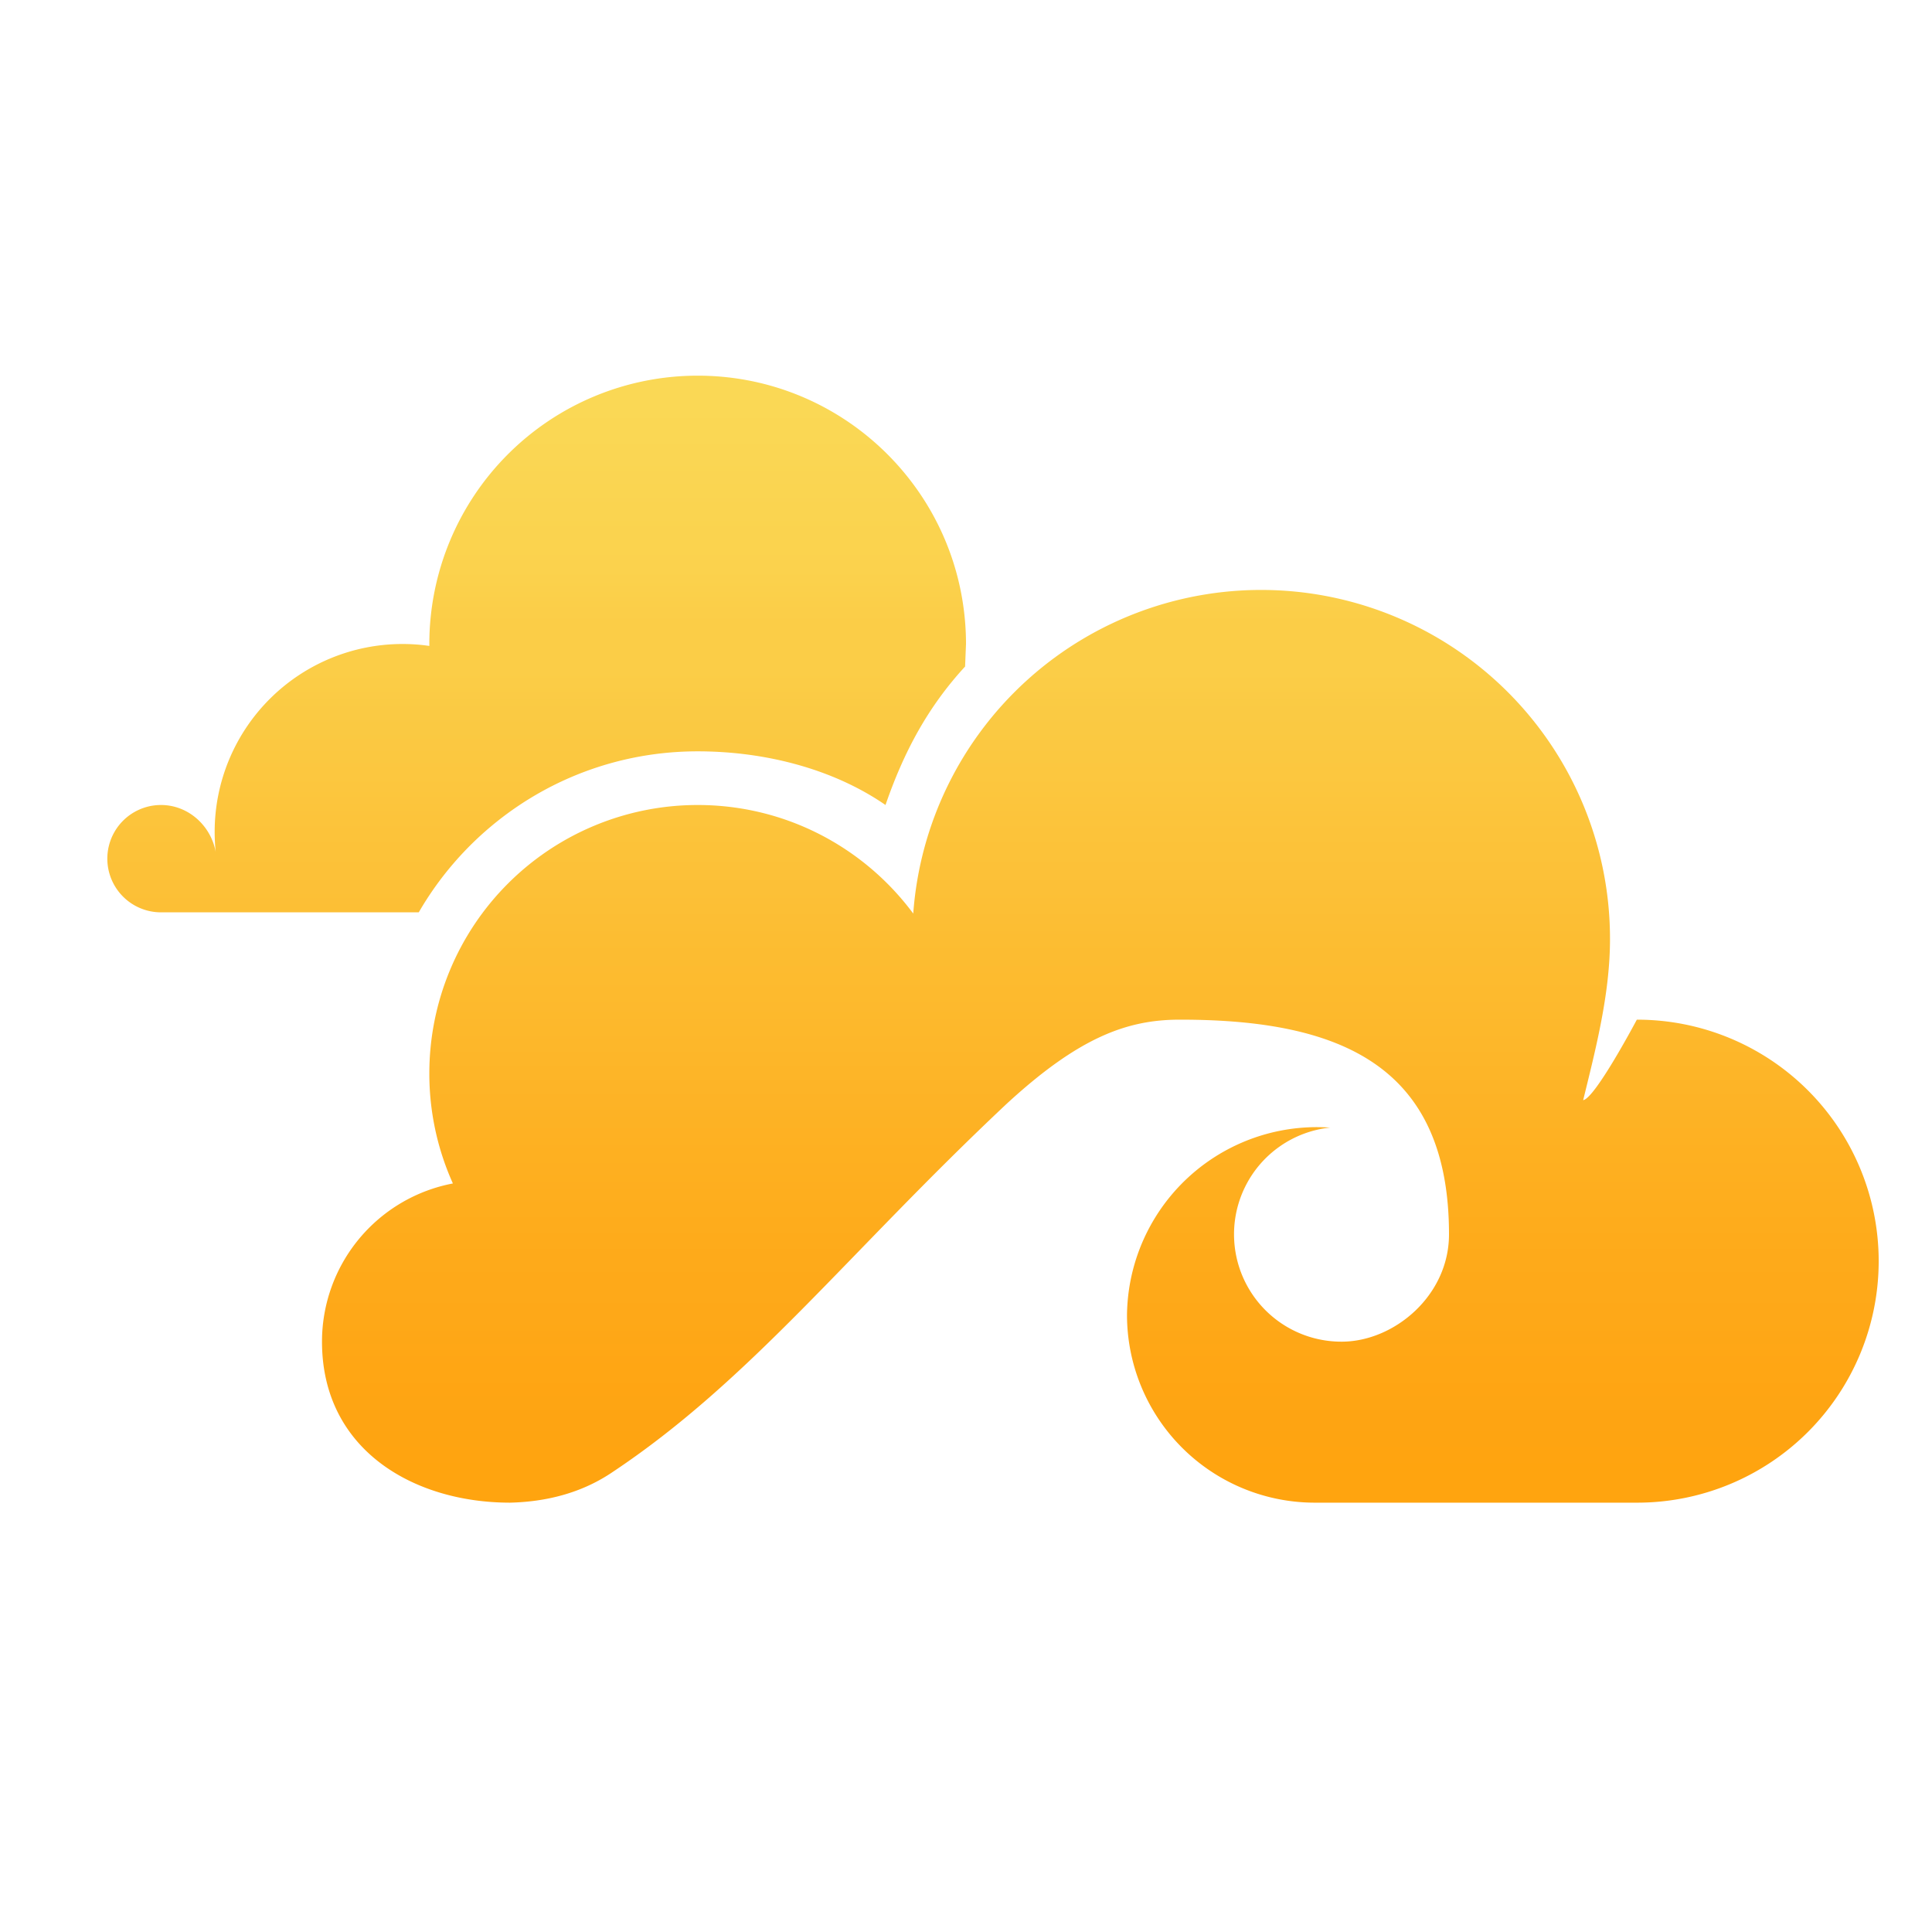 <svg xmlns="http://www.w3.org/2000/svg" width="36" height="36" fill="none" xmlns:v="https://vecta.io/nano"><path d="M9.255 15.312A6.03 6.03 0 0 0 7.803 17H3a1 1 0 1 1 0-2c.552 0 1 .453 1.035 1A3.53 3.53 0 0 1 4 15.5 3.5 3.5 0 0 1 7.5 12c.17 0 .337.012.5.036V12a5 5 0 0 1 5-5c2.451 0 4.49 1.763 4.917 4.09.054.295.083.599.083.91l-.017.42c-.694.754-1.142 1.59-1.483 2.58-.967-.668-2.235-1-3.5-1-1.417 0-2.719.491-3.745 1.312z" fill="url(#A)"/><path d="M24.5 28a3.5 3.5 0 0 1-3.5-3.5 3.54 3.54 0 0 1 3.785-3.489A2 2 0 0 0 25 25c.972 0 2-.853 2-2 0-3.128-2-4-5-4h-.019c-.981 0-1.881.33-3.231 1.575-2.967 2.79-4.767 5.152-7.363 6.873-.565.375-1.213.536-1.883.552C7.71 28 6 27.016 6 25a3 3 0 0 1 2.439-2.948A4.98 4.98 0 0 1 8 20a5 5 0 0 1 5-5c1.646 0 3.106.795 4.017 2.023A6.5 6.5 0 0 1 30 17.5c0 1.011-.26 2.024-.5 3 .224-.034 1-1.5 1-1.5a4.5 4.5 0 1 1 .013 9H30.5h-6z" fill="url(#A)"/><defs><linearGradient id="A" x1="18" y1="-14" x2="18" y2="28" gradientUnits="userSpaceOnUse"><stop offset=".012" stop-color="#009abc"/><stop offset=".038" stop-color="#009abc" stop-opacity=".112"/><stop offset=".061" stop-color="#009abc" stop-opacity="0"/><stop offset=".465" stop-color="#009abc" stop-opacity="0"/><stop offset=".49" stop-color="#fad855"/><stop offset=".513" stop-color="#fad855"/><stop offset=".536" stop-color="#fad653"/><stop offset=".56" stop-color="#fad450"/><stop offset=".586" stop-color="#fbd24d"/><stop offset=".61" stop-color="#fbcd47"/><stop offset=".631" stop-color="#fbcd47"/><stop offset=".656" stop-color="#fac942"/><stop offset=".677" stop-color="#fcc73f"/><stop offset=".703" stop-color="#fcc33a"/><stop offset=".728" stop-color="#fcc037"/><stop offset=".75" stop-color="#fcbd32"/><stop offset=".774" stop-color="#fdba2e"/><stop offset=".797" stop-color="#fdb72a"/><stop offset=".822" stop-color="#fdb326"/><stop offset=".845" stop-color="#feb021"/><stop offset=".87" stop-color="#fead1d"/><stop offset=".891" stop-color="#feaa1a"/><stop offset=".918" stop-color="#fea818"/><stop offset=".941" stop-color="#ffa614"/><stop offset=".965" stop-color="#fea412"/><stop offset=".986" stop-color="#ffa40f"/></linearGradient></defs></svg>